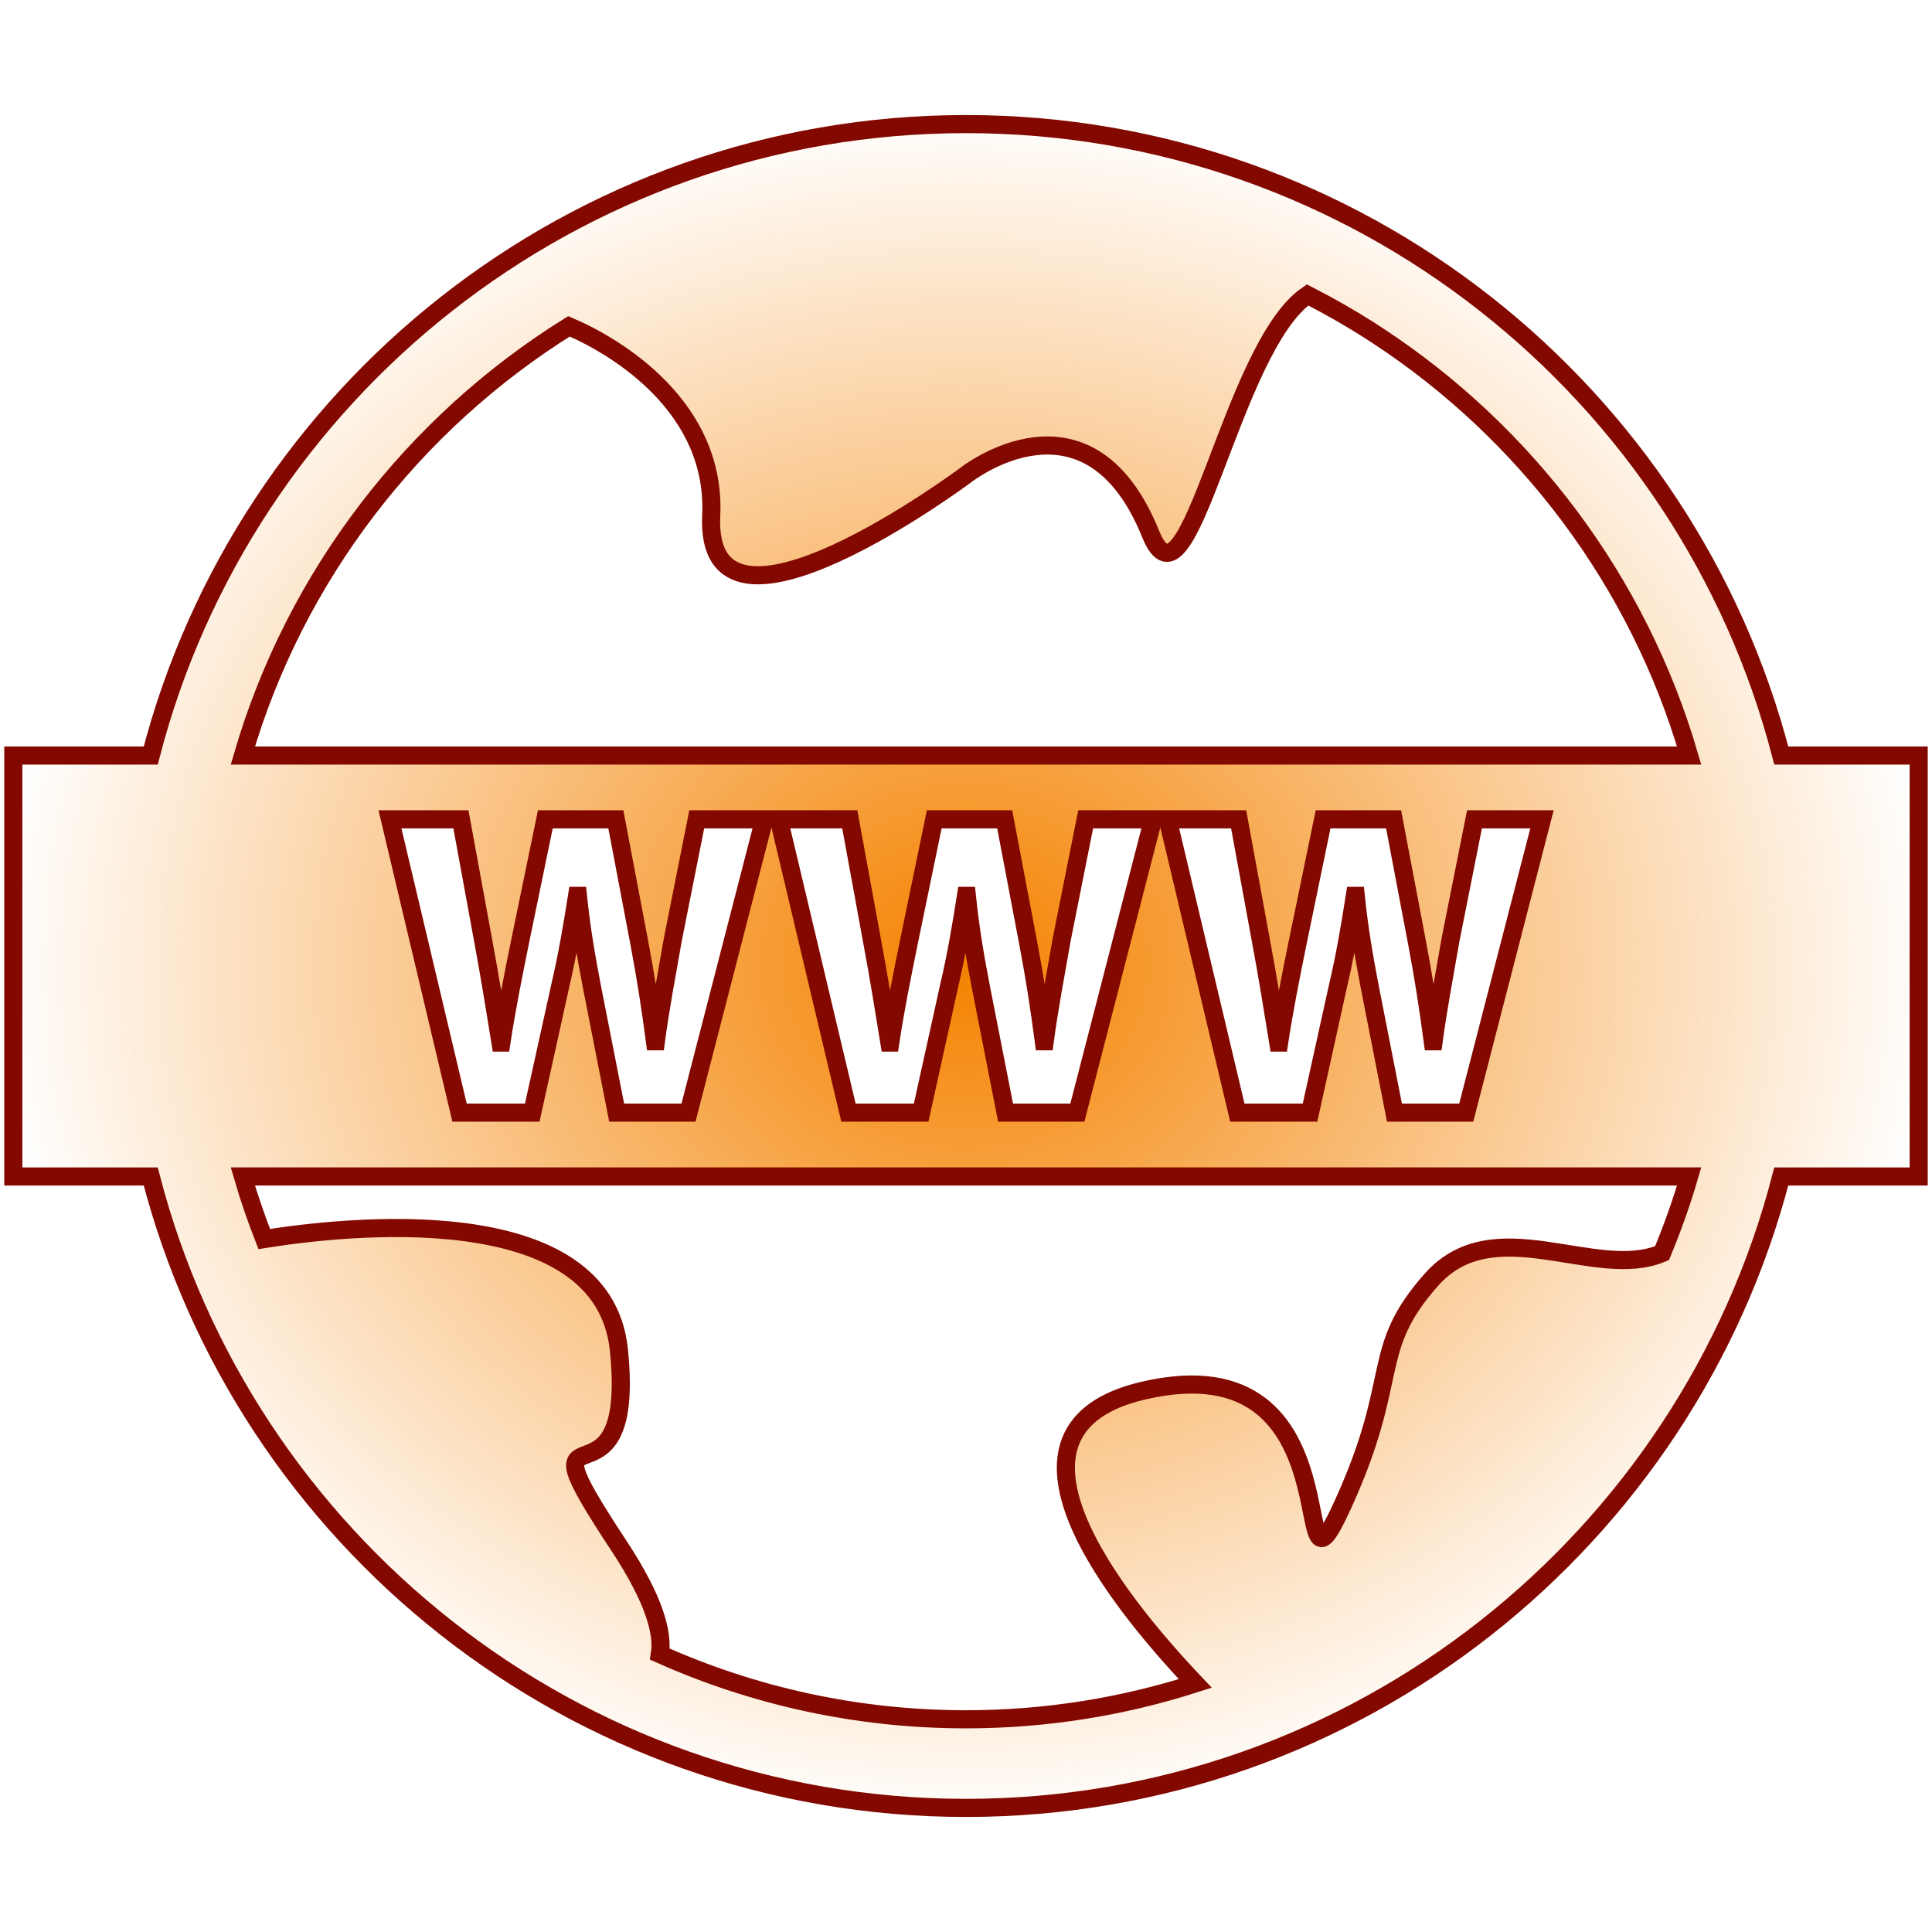 <?xml version="1.0" encoding="UTF-8" standalone="no"?>
<!-- Generator: Adobe Illustrator 16.0.0, SVG Export Plug-In . SVG Version: 6.00 Build 0)  -->

<svg
   xmlns:osb="http://www.openswatchbook.org/uri/2009/osb"
   xmlns:dc="http://purl.org/dc/elements/1.1/"
   xmlns:cc="http://creativecommons.org/ns#"
   xmlns:rdf="http://www.w3.org/1999/02/22-rdf-syntax-ns#"
   xmlns:svg="http://www.w3.org/2000/svg"
   xmlns="http://www.w3.org/2000/svg"
   xmlns:xlink="http://www.w3.org/1999/xlink"
   xmlns:sodipodi="http://sodipodi.sourceforge.net/DTD/sodipodi-0.dtd"
   xmlns:inkscape="http://www.inkscape.org/namespaces/inkscape"
   version="1.1"
   id="Layer_1"
   x="0px"
   y="0px"
   width="96px"
   height="96px"
   viewBox="0 0 96 96"
   enable-background="new 0 0 96 96"
   xml:space="preserve"
   inkscape:version="0.48.4 r9939"
   sodipodi:docname="world89.svg"><defs
     id="defs7"><linearGradient
       inkscape:collect="always"
       id="linearGradient5206"
       osb:paint="gradient"><stop
         style="stop-color:#f48200;stop-opacity:1;"
         offset="0"
         id="stop5208" /><stop
         style="stop-color:#f48200;stop-opacity:0;"
         offset="1"
         id="stop5210" /></linearGradient><radialGradient
       inkscape:collect="always"
       xlink:href="#linearGradient5206"
       id="radialGradient5216"
       cx="48"
       cy="48"
       fx="48"
       fy="48"
       r="48.138"
       gradientTransform="matrix(1,0,0,0.886,0,5.488)"
       gradientUnits="userSpaceOnUse" /></defs><sodipodi:namedview
     pagecolor="#ffffff"
     bordercolor="#666666"
     borderopacity="1"
     objecttolerance="10"
     gridtolerance="10"
     guidetolerance="10"
     inkscape:pageopacity="0"
     inkscape:pageshadow="2"
     inkscape:window-width="640"
     inkscape:window-height="480"
     id="namedview5"
     showgrid="false"
     inkscape:zoom="2.4583333"
     inkscape:cx="48"
     inkscape:cy="48"
     inkscape:window-x="0"
     inkscape:window-y="0"
     inkscape:window-maximized="0"
     inkscape:current-layer="Layer_1" /><path
     d="M88.51,37.542C83.854,19.519,67.458,6.166,48,6.166S12.146,19.519,7.49,37.542H0.662v20.917H7.49  C12.146,76.481,28.542,89.834,48,89.834s35.854-13.353,40.51-31.375h6.828V37.542H88.51z M82.586,62.268  c-3.323,1.411-8.345-2.205-11.468,1.329s-1.468,4.77-4.404,11.192c-2.936,6.422,1.101-8.256-9.908-5.688  c-8.124,1.896-1.463,10.281,2.587,14.548C55.8,84.801,51.973,85.431,48,85.431c-5.415,0-10.562-1.16-15.212-3.239  c0.171-1.056-0.284-2.73-2.035-5.385c-5.321-8.073,0.917-0.734,0-9.725c-0.78-7.641-13.747-6.138-17.623-5.515  c-0.397-1.016-0.755-2.052-1.063-3.109h71.866C83.553,59.76,83.099,61.029,82.586,62.268z M19.377,40.712h3.526l1.103,6.012  c0.324,1.73,0.627,3.611,0.864,5.082h0.043c0.239-1.578,0.584-3.33,0.952-5.125l1.232-5.969h3.504l1.167,6.142  c0.324,1.708,0.562,3.266,0.778,4.887h0.044c0.215-1.621,0.541-3.331,0.843-5.061l1.188-5.969h3.353l-3.763,14.576h-3.569  l-1.233-6.271c-0.28-1.471-0.52-2.834-0.692-4.5h-0.042c-0.261,1.644-0.499,3.029-0.843,4.5l-1.385,6.271h-3.612L19.377,40.712z   M38.7,40.712h3.525l1.102,6.012c0.326,1.73,0.629,3.611,0.867,5.082h0.042c0.237-1.578,0.584-3.33,0.953-5.125l1.232-5.969h3.502  l1.167,6.142c0.326,1.708,0.564,3.266,0.778,4.887h0.044c0.216-1.621,0.541-3.331,0.844-5.061l1.19-5.969h3.351l-3.763,14.576  h-3.568l-1.232-6.271c-0.282-1.471-0.519-2.834-0.692-4.5H48c-0.259,1.644-0.497,3.029-0.844,4.5l-1.384,6.271H42.16L38.7,40.712z   M58.023,40.712h3.525l1.103,6.012c0.326,1.73,0.629,3.611,0.866,5.082h0.042c0.238-1.578,0.585-3.33,0.953-5.125l1.232-5.969h3.503  l1.167,6.142c0.326,1.708,0.563,3.266,0.78,4.887h0.042c0.217-1.621,0.541-3.331,0.843-5.061l1.188-5.969h3.354l-3.764,14.576  h-3.567l-1.232-6.271c-0.282-1.471-0.52-2.834-0.692-4.5h-0.044c-0.258,1.644-0.496,3.029-0.843,4.5l-1.384,6.271h-3.612  L58.023,40.712z M12.067,37.542c2.607-8.941,8.468-16.505,16.206-21.328c2.455,1.05,7.322,4.054,7.067,9.402  C34.973,33.322,48,23.597,48,23.597s6.055-4.771,9.174,2.936c1.879,4.642,3.98-9.292,7.798-11.878  c1.057,0.541,2.087,1.126,3.083,1.762l0.396,0.257c7.379,4.838,12.956,12.208,15.481,20.868H12.067z"
     id="path3"
     style="fill:url(#radialGradient5216);fill-opacity:1;stroke:#830800;stroke-width:0.9;stroke-miterlimit:4;stroke-dasharray:none;stroke-opacity:1" /></svg>